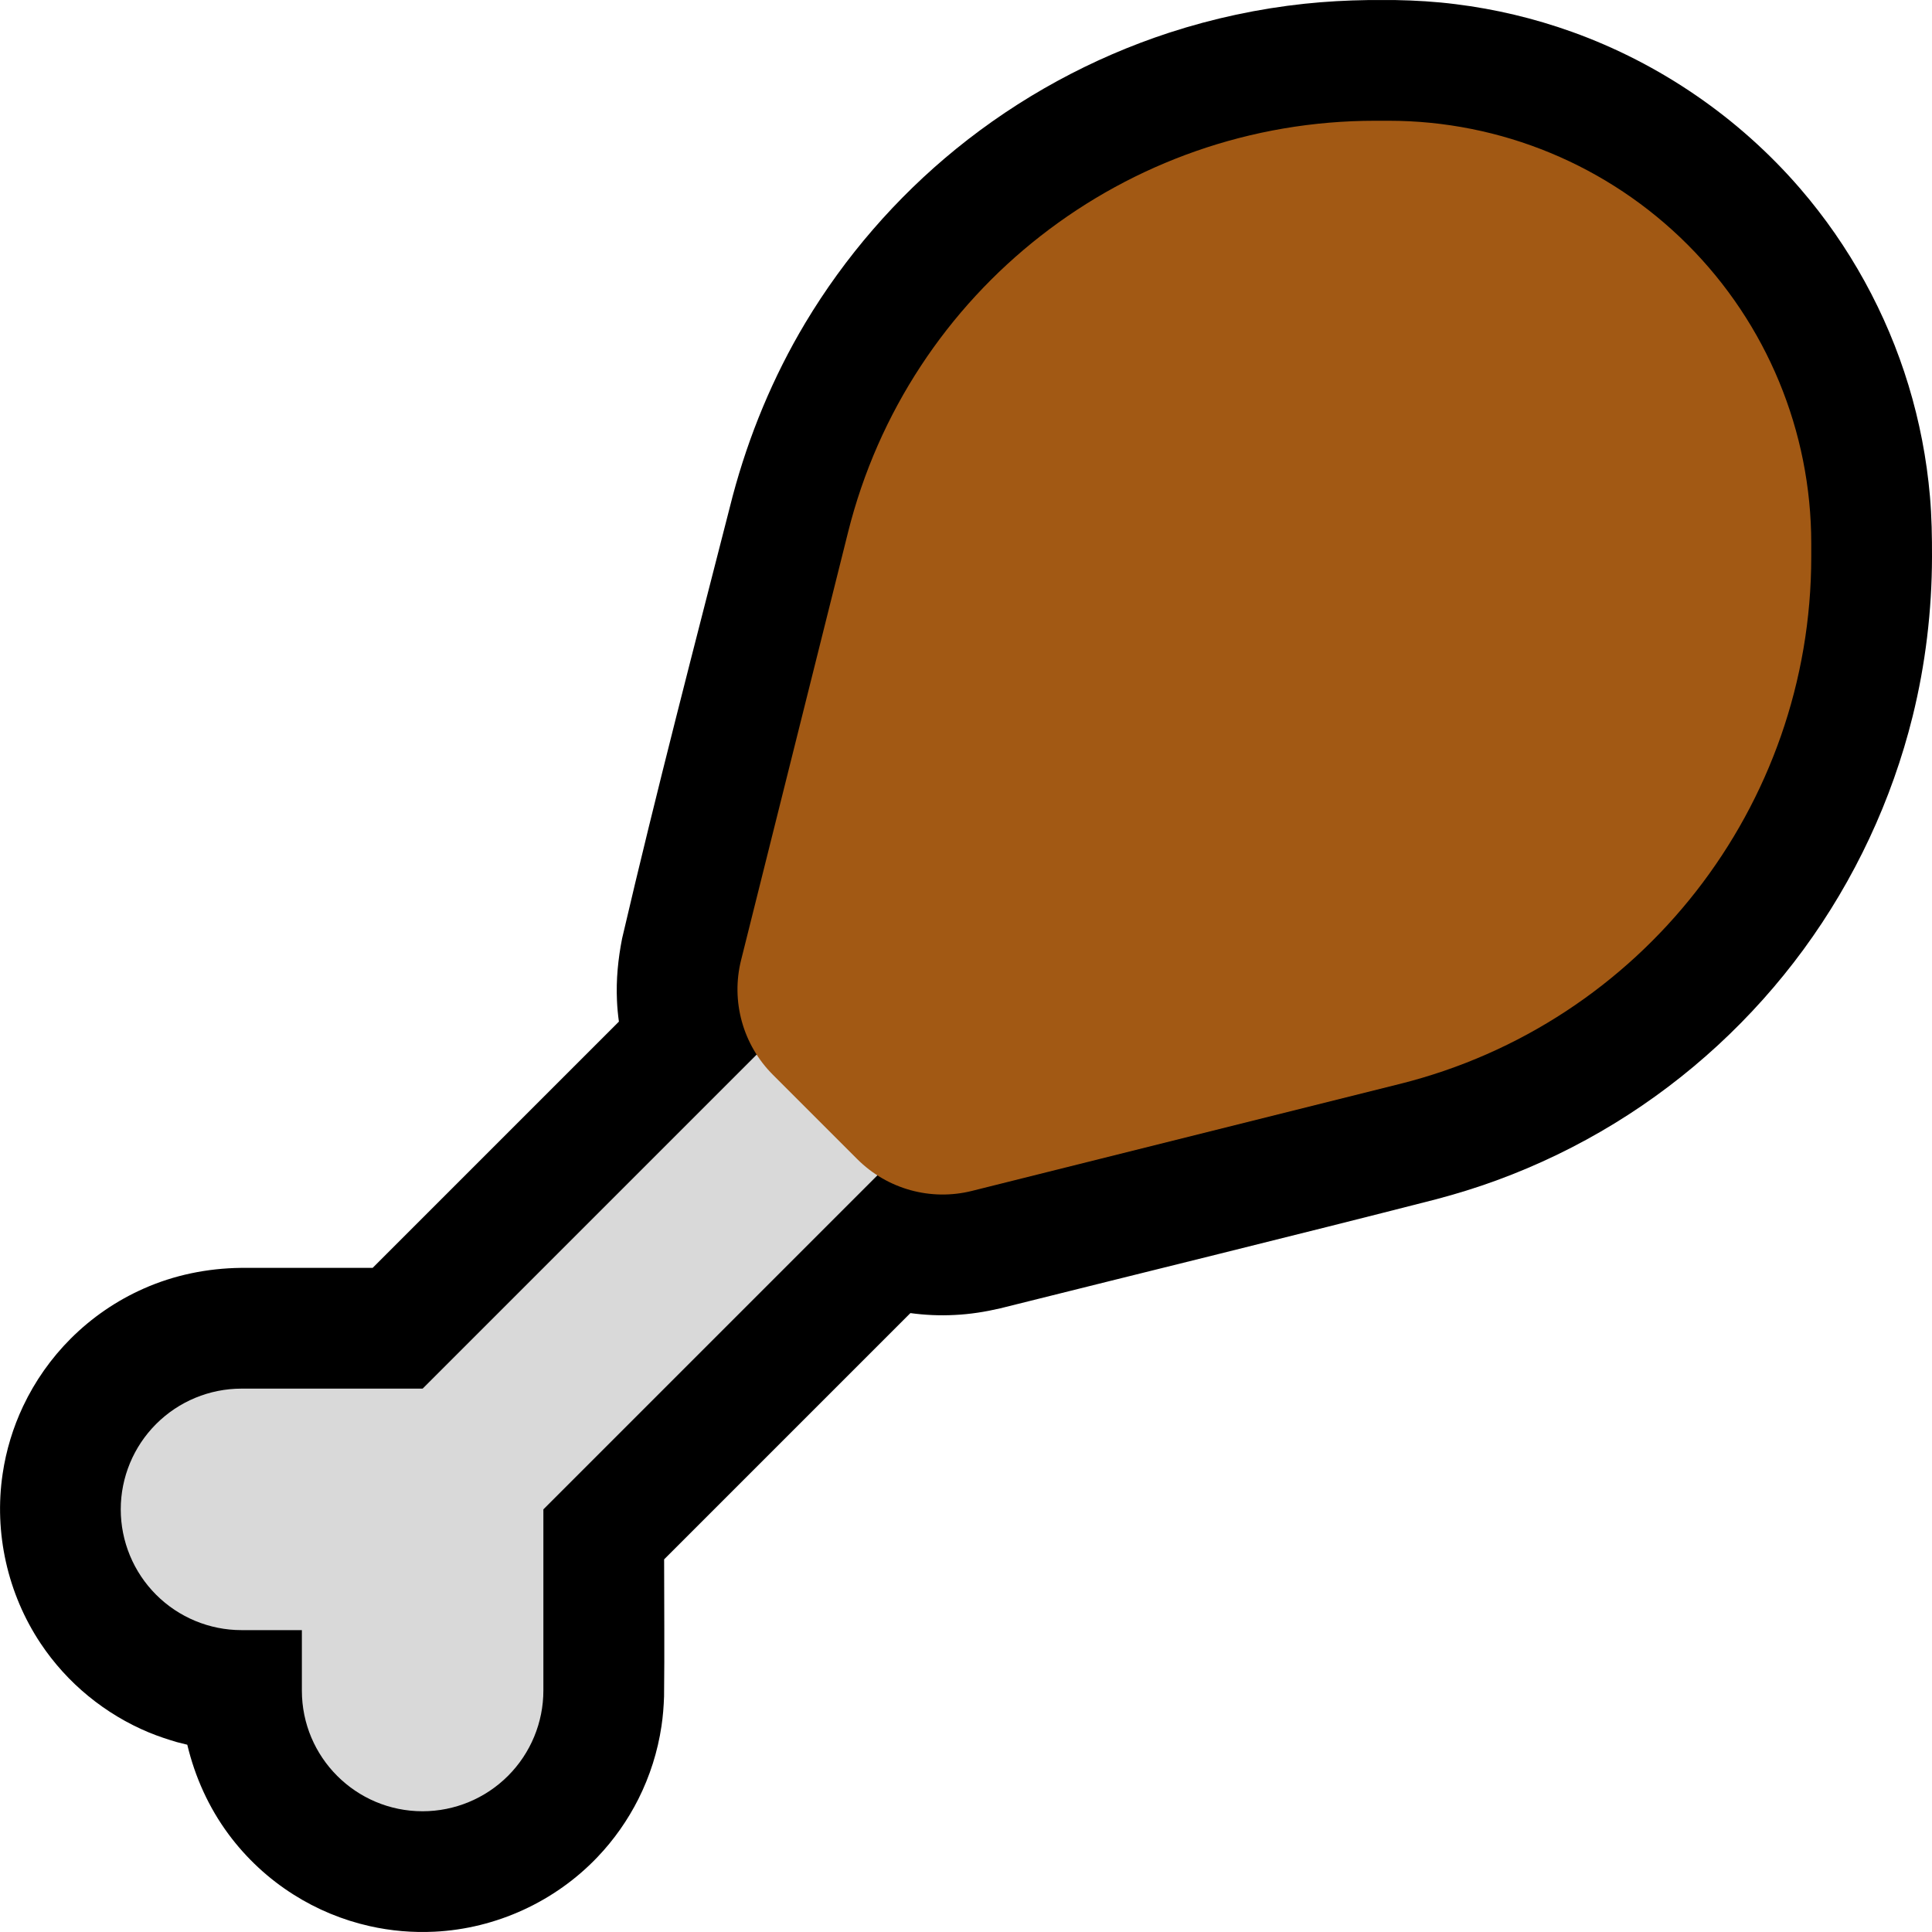 <svg clip-rule="evenodd" fill-rule="evenodd" stroke-linejoin="round" stroke-miterlimit="2" viewBox="0 0 32 32" xmlns="http://www.w3.org/2000/svg" xmlns:xlink="http://www.w3.org/1999/xlink"><clipPath id="a"><path clip-rule="evenodd" d="m0 0h32v32h-32z"/></clipPath><path d="m0 0h32v32h-32z" fill="none"/><g clip-path="url(#a)"><path d="m10.251 16.921c-.016-.115-.027-.231-.032-.347-.016-.347.018-.69.085-1.03.571-2.451 1.207-4.887 1.831-7.326.268-1.007.668-1.974 1.203-2.869.656-1.095 1.504-2.074 2.494-2.88 1.048-.852 2.251-1.509 3.535-1.928.728-.237 1.48-.398 2.241-.479.349-.037.7-.056 1.051-.061.151-.001.302-.001.453 0 .334.006.666.026.998.068.656.081 1.302.235 1.925.458 1.459.523 2.772 1.425 3.784 2.599.815.946 1.429 2.062 1.792 3.256.182.599.301 1.216.355 1.839.029.335.035.671.034 1.007-.002.889-.108 1.776-.321 2.638-.344 1.388-.961 2.705-1.806 3.859-.843 1.15-1.909 2.133-3.125 2.878-.62.38-1.278.698-1.961.948-.33.121-.665.224-1.005.314-2.401.615-4.809 1.203-7.214 1.805-.249.058-.5.098-.756.11-.245.013-.49.002-.733-.031l-4.079 4.079c0 .757.008 1.514-.001 2.271-.006.165-.018.329-.043.492-.062.419-.192.827-.382 1.206-.177.351-.405.676-.676.96-.703.739-1.681 1.188-2.7 1.238-.361.018-.725-.013-1.078-.093-.445-.1-.872-.277-1.257-.521-.417-.263-.784-.604-1.078-1.001-.328-.443-.555-.947-.683-1.482-.086-.021-.086-.021-.172-.043-.156-.046-.31-.097-.461-.159-.362-.15-.701-.354-1.004-.602-.306-.25-.574-.546-.793-.875-.547-.821-.774-1.834-.628-2.81.057-.387.172-.765.339-1.118.196-.415.464-.795.788-1.119.348-.348.759-.63 1.209-.829.507-.225 1.053-.336 1.608-.343h2.184z"/><path d="m5 27v1.002c0 1.103.895 1.998 1.998 1.998h.002c.53 0 1.039-.211 1.414-.586s.586-.884.586-1.414c0-1.392 0-3 0-3l8-8-2-2-8 8h-3c-.53 0-1.039.211-1.414.586s-.586.884-.586 1.414.211 1.039.586 1.414.884.586 1.414.586z" fill="#d9d9d9"/><path d="m16.099 19.725c-.682.171-1.403-.029-1.9-.526-.433-.433-.965-.965-1.398-1.398-.497-.497-.697-1.218-.526-1.9.378-1.512 1.089-4.358 1.771-7.084 1.001-4.006 4.601-6.817 8.731-6.817h.223c1.857 0 3.637.737 4.95 2.05s2.05 3.093 2.05 4.95v.223c0 4.13-2.811 7.73-6.817 8.731-2.726.682-5.572 1.393-7.084 1.771z" fill="#a25914"/></g></svg>